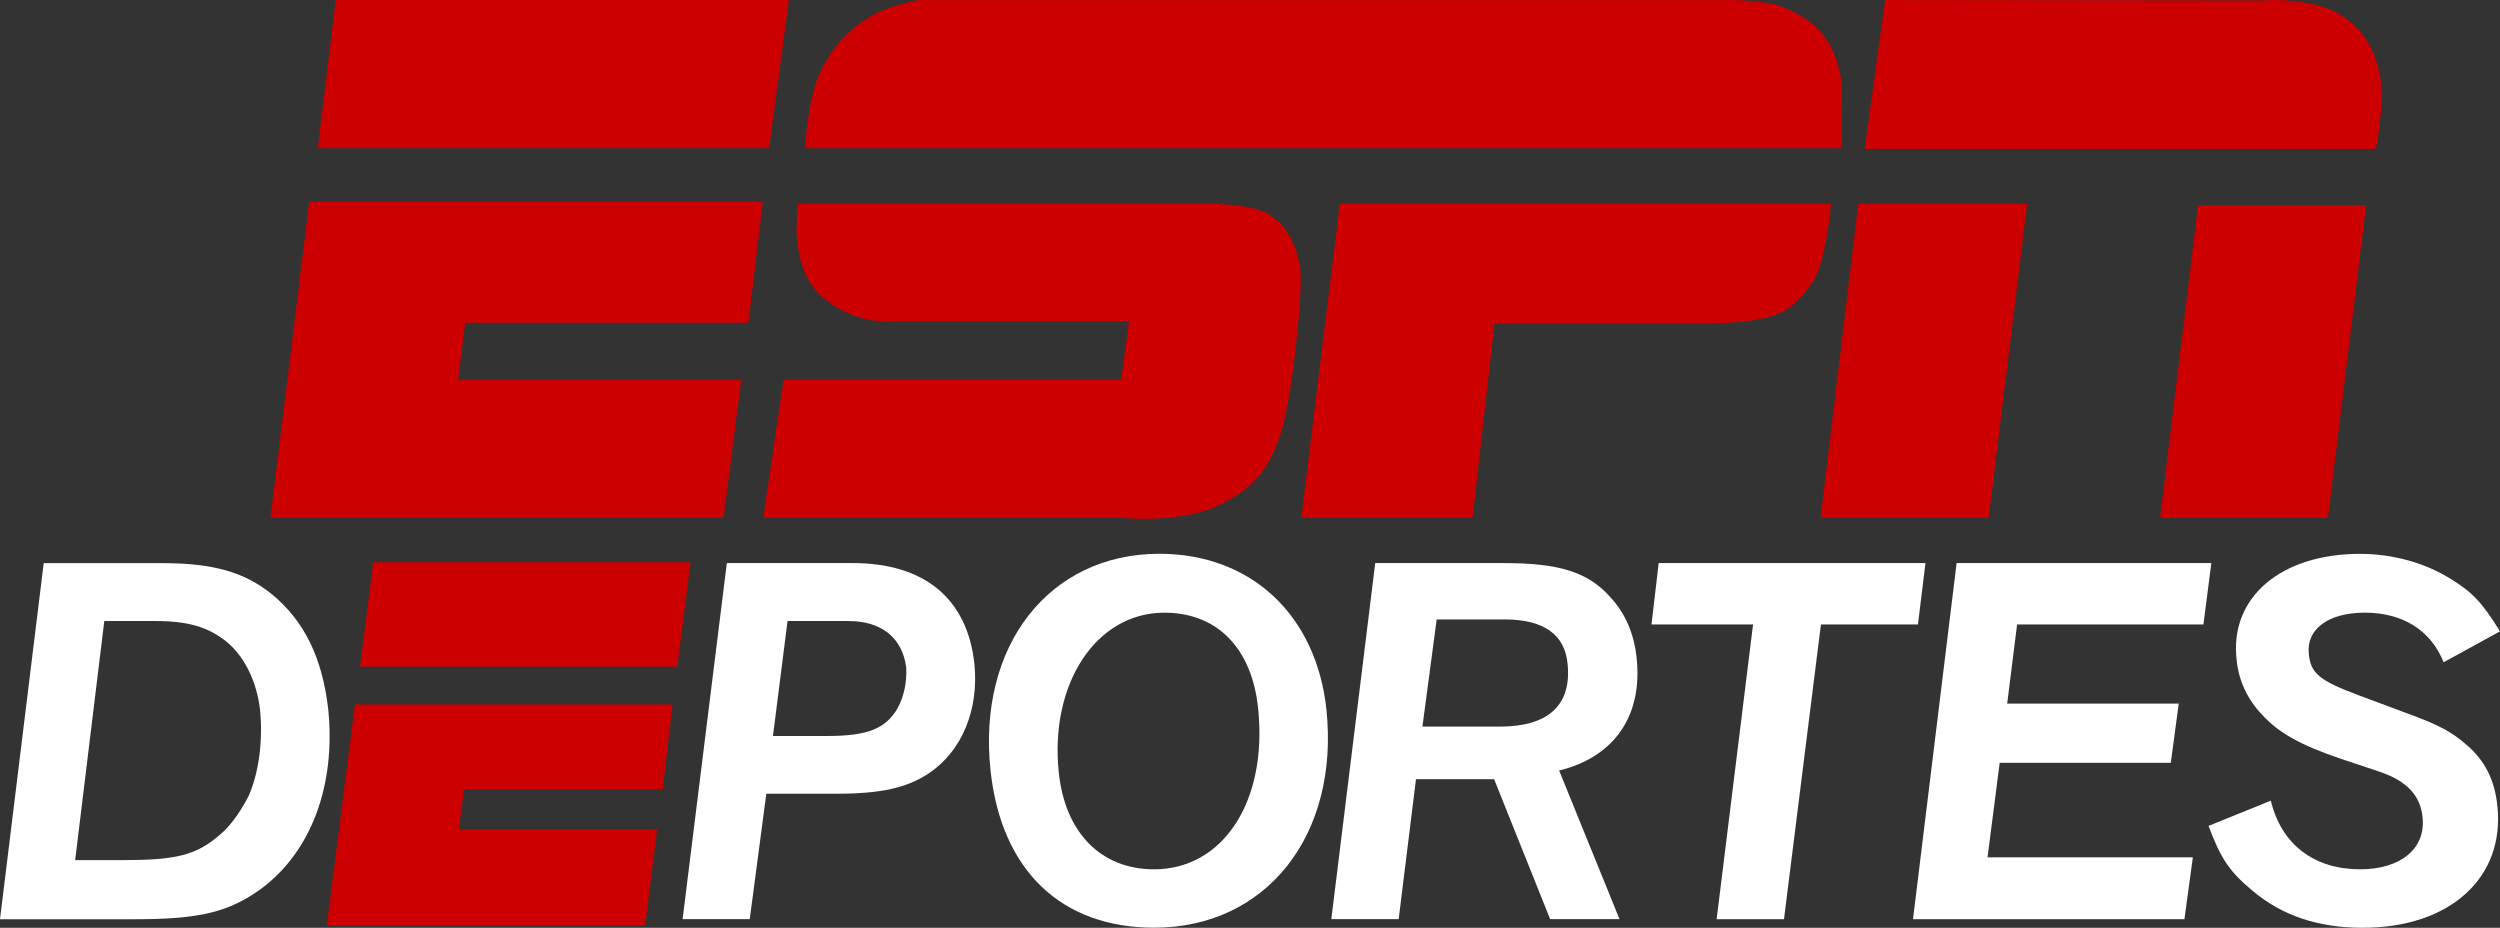 <?xml version="1.0" encoding="UTF-8" standalone="no"?>
<!-- Created with Inkscape (http://www.inkscape.org/) -->

<svg
   version="1.1"
   width="300"
   height="111.333"
   id="svg204"
   sodipodi:docname="ESPNDeportes.svg"
   inkscape:version="1.4 (86a8ad7, 2024-10-11)"
   xmlns:inkscape="http://www.inkscape.org/namespaces/inkscape"
   xmlns:sodipodi="http://sodipodi.sourceforge.net/DTD/sodipodi-0.dtd"
   xmlns="http://www.w3.org/2000/svg"
   xmlns:svg="http://www.w3.org/2000/svg"
   xmlns:rdf="http://www.w3.org/1999/02/22-rdf-syntax-ns#"
   xmlns:cc="http://creativecommons.org/ns#"
   xmlns:dc="http://purl.org/dc/elements/1.1/">
  <rect width="100%" height="100%" fill="#333333" stroke="none"/>
  <sodipodi:namedview
     id="namedview1"
     pagecolor="#ffffff"
     bordercolor="#000000"
     borderopacity="0.25"
     inkscape:showpageshadow="2"
     inkscape:pageopacity="0.0"
     inkscape:pagecheckerboard="0"
     inkscape:deskcolor="#d1d1d1"
     inkscape:zoom="3.7313773"
     inkscape:cx="164.8185"
     inkscape:cy="99.561091"
     inkscape:window-width="3440"
     inkscape:window-height="1377"
     inkscape:window-x="-8"
     inkscape:window-y="-8"
     inkscape:window-maximized="1"
     inkscape:current-layer="svg204" />
  <defs
     id="defs206" />
  <g
     transform="matrix(12.668,0,0,-12.668,263.768,24.607)"
     id="g120296"
     style="fill:#cc0000;fill-opacity:1">
    <path
       d="M 0,0 H 1.592 L 1.23,-2.964 h -1.59 z"
       id="path120298"
       style="fill:#cc0000;fill-opacity:1;fill-rule:nonzero;stroke:none" />
  </g>
  <g
     transform="matrix(12.668,0,0,-12.668,222.99,24.47)"
     id="g120300"
     style="fill:#cc0000;fill-opacity:1">
    <path
       d="M 0,0 H 1.6 L 1.235,-2.975 h -1.592 z"
       id="path120302"
       style="fill:#cc0000;fill-opacity:1;fill-rule:nonzero;stroke:none" />
  </g>
  <g
     transform="matrix(12.668,0,0,-12.668,223.759,17.876)"
     id="g120304"
     style="fill:#cc0000;fill-opacity:1">
    <path
       d="m 0,0 h 4.842 c 0,0 0.088,0.421 0.041,0.685 C 4.834,0.954 4.717,1.133 4.519,1.264 4.25,1.439 3.781,1.411 3.791,1.407 L 0.194,1.411 Z"
       id="path120306"
       style="fill:#cc0000;fill-opacity:1;fill-rule:nonzero;stroke:none" />
  </g>
  <g
     transform="matrix(12.668,0,0,-12.668,96.606,17.79)"
     id="g120308"
     style="fill:#cc0000;fill-opacity:1">
    <path
       d="m 0,0 c 0,0 0.024,0.482 0.148,0.729 0.113,0.233 0.263,0.406 0.515,0.544 0.148,0.081 0.414,0.131 0.414,0.131 h 7.716 c 0,0 0.32,-0.006 0.462,-0.063 C 9.405,1.277 9.619,1.183 9.74,0.915 9.848,0.639 9.818,0.56 9.818,0.293 V 0 Z"
       id="path120310"
       style="fill:#cc0000;fill-opacity:1;fill-rule:nonzero;stroke:none" />
  </g>
  <g
     transform="matrix(12.668,0,0,-12.668,160.776,24.47)"
     id="g120312"
     style="fill:#cc0000;fill-opacity:1">
    <path
       d="M 0,0 H 4.653 C 4.653,0 4.608,-0.536 4.487,-0.728 4.356,-0.922 4.245,-1.031 4.028,-1.079 3.819,-1.132 3.494,-1.132 3.494,-1.132 H 1.465 L 1.258,-2.975 h -1.623 z"
       id="path120314"
       style="fill:#cc0000;fill-opacity:1;fill-rule:nonzero;stroke:none" />
  </g>
  <g
     transform="matrix(12.668,0,0,-12.668,95.735,24.47)"
     id="g120316"
     style="fill:#cc0000;fill-opacity:1">
    <path
       d="m 0,0 h 3.94 c 0,0 0.356,0 0.515,-0.094 0.17,-0.111 0.248,-0.25 0.298,-0.469 C 4.803,-0.774 4.671,-1.867 4.588,-2.134 4.504,-2.395 4.407,-2.65 4.004,-2.847 3.635,-3.032 3.081,-2.975 3.081,-2.975 h -3.409 l 0.193,1.307 h 3.198 l 0.075,0.559 H 0.931 c 0,0 -0.364,-0.061 -0.698,0.227 C 0.028,-0.7 0.004,-0.435 -0.009,-0.32 -0.019,-0.249 0,0 0,0"
       id="path120318"
       style="fill:#cc0000;fill-opacity:1;fill-rule:nonzero;stroke:none" />
  </g>
  <g
     transform="matrix(12.668,0,0,-12.668,37.108,24.223)"
     id="g120320"
     style="fill:#cc0000;fill-opacity:1">
    <path
       d="M 0,0 H 4.296 L 4.16,-1.145 H 1.478 L 1.41,-1.688 H 4.092 L 3.925,-2.994 h -4.293 z"
       id="path120322"
       style="fill:#cc0000;fill-opacity:1;fill-rule:nonzero;stroke:none" />
  </g>
  <g
     transform="matrix(12.668,0,0,-12.668,40.286,3.8852e-6)"
     id="g120324"
     style="fill:#cc0000;fill-opacity:1">
    <path
       d="M 0,0 H 4.293 L 4.106,-1.404 H -0.17 Z"
       id="path120326"
       style="fill:#cc0000;fill-opacity:1;fill-rule:nonzero;stroke:none" />
  </g>
  <g
     transform="matrix(12.668,0,0,-12.668,14.72,103.214)"
     id="g120328"
     style="fill:#ffffff">
    <path
       d="M 0,0 C 0.508,0 0.697,0.046 0.922,0.241 1.035,0.337 1.125,0.475 1.195,0.611 1.293,0.838 1.33,1.141 1.301,1.424 1.271,1.69 1.155,1.933 0.974,2.077 0.805,2.207 0.625,2.265 0.303,2.265 H -0.174 L -0.45,0 Z M 0.38,2.813 C 0.854,2.813 1.155,2.729 1.414,2.518 1.722,2.265 1.894,1.911 1.948,1.421 2.018,0.708 1.787,0.081 1.312,-0.271 1.005,-0.493 0.729,-0.56 0.118,-0.56 h -1.28 l 0.414,3.373 z"
       id="path120330"
       style="fill:#ffffff;fill-opacity:1;fill-rule:nonzero;stroke:none" />
  </g>
  <g
     transform="matrix(12.668,0,0,-12.668,99.242,88.319)"
     id="g120332"
     style="fill:#231f20">
    <path
       d="M 0,0 C 0.379,0 0.555,0.066 0.669,0.264 0.728,0.371 0.759,0.515 0.75,0.651 0.713,0.932 0.514,1.089 0.203,1.089 H -0.374 L -0.512,0 Z m -0.732,-1.735 h -0.636 l 0.419,3.373 H 0.243 C 0.922,1.638 1.329,1.302 1.396,0.684 1.44,0.251 1.28,-0.142 0.964,-0.354 0.759,-0.489 0.519,-0.547 0.088,-0.547 h -0.663 z"
       id="path120334"
       style="fill:#ffffff;fill-opacity:1;fill-rule:nonzero;stroke:none" />
  </g>
  <g
     transform="matrix(12.668,0,0,-12.668,139.721,73.522)"
     id="g120336"
     style="fill:#ffffff">
    <path
       d="m 0,0 c -0.647,0 -1.088,-0.673 -1,-1.513 0.059,-0.572 0.401,-0.918 0.903,-0.918 0.655,0 1.078,0.647 0.985,1.527 C 0.829,-0.335 0.5,0 0,0 m -0.097,-2.984 c -0.883,0 -1.447,0.545 -1.549,1.486 -0.128,1.185 0.555,2.056 1.599,2.056 0.867,0 1.489,-0.579 1.583,-1.481 0.121,-1.181 -0.566,-2.061 -1.633,-2.061"
       id="path120338"
       style="fill:#ffffff;fill-opacity:1;fill-rule:nonzero;stroke:none" />
  </g>
  <g
     transform="matrix(12.668,0,0,-12.668,180.002,87.192)"
     id="g120340"
     style="fill:#ffffff">
    <path
       d="M 0,0 C 0.459,0 0.68,0.205 0.64,0.595 0.614,0.874 0.411,1.015 0.046,1.015 H -0.6 L -0.735,0 Z m -0.96,-1.824 h -0.638 l 0.416,3.373 H 0.032 C 0.56,1.549 0.833,1.465 1.044,1.227 1.185,1.079 1.272,0.874 1.294,0.651 1.353,0.104 1.084,-0.288 0.56,-0.416 L 1.132,-1.824 H 0.475 l -0.531,1.326 h -0.74 z"
       id="path120342"
       style="fill:#ffffff;fill-opacity:1;fill-rule:nonzero;stroke:none" />
  </g>
  <g
     transform="matrix(12.668,0,0,-12.668,230.155,74.932)"
     id="g120344"
     style="fill:#ffffff">
    <path
       d="m 0,0 h -0.919 l -0.35,-2.792 H -1.907 L -1.562,0 h -0.962 l 0.068,0.581 h 2.527 z"
       id="path120346"
       style="fill:#ffffff;fill-opacity:1;fill-rule:nonzero;stroke:none" />
  </g>
  <g
     transform="matrix(12.668,0,0,-12.668,264.411,74.932)"
     id="g120348"
     style="fill:#ffffff">
    <path
       d="m 0,0 h -1.765 l -0.094,-0.75 h 1.625 L -0.309,-1.311 H -1.93 L -2.045,-2.206 H -0.1 l -0.08,-0.586 h -2.571 l 0.413,3.373 h 2.413 z"
       id="path120350"
       style="fill:#ffffff;fill-opacity:1;fill-rule:nonzero;stroke:none" />
  </g>
  <g
     transform="matrix(12.668,0,0,-12.668,293.235,79.473)"
     id="g120352"
     style="fill:#ffffff">
    <path
       d="m 0,0 c -0.121,0.304 -0.389,0.47 -0.746,0.47 -0.343,0 -0.557,-0.154 -0.531,-0.391 0.017,-0.185 0.102,-0.254 0.476,-0.393 l 0.485,-0.181 c 0.274,-0.1 0.396,-0.169 0.521,-0.277 0.185,-0.152 0.279,-0.343 0.304,-0.588 0.073,-0.68 -0.448,-1.155 -1.276,-1.155 -0.42,0 -0.764,0.114 -1.046,0.353 -0.217,0.182 -0.297,0.3 -0.414,0.612 l 0.59,0.239 c 0.1,-0.414 0.408,-0.65 0.846,-0.65 0.386,0 0.621,0.197 0.592,0.489 -0.02,0.209 -0.148,0.348 -0.41,0.436 l -0.368,0.123 c -0.377,0.128 -0.587,0.244 -0.744,0.418 -0.138,0.144 -0.222,0.324 -0.24,0.52 -0.068,0.592 0.424,1.002 1.166,1.002 0.321,0 0.625,-0.088 0.866,-0.24 C 0.277,0.661 0.367,0.562 0.534,0.293 Z"
       id="path120354"
       style="fill:#ffffff;fill-opacity:1;fill-rule:nonzero;stroke:none" />
  </g>
  <g
     transform="matrix(12.668,0,0,-12.668,42.593,84.533)"
     id="g120356"
     style="fill:#cc0000;fill-opacity:1">
    <path
       d="M 0,0 H 3.008 L 2.915,-0.804 H 1.032 L 0.985,-1.183 H 2.862 L 2.749,-2.097 h -3.016 z"
       id="path120358"
       style="fill:#cc0000;fill-opacity:1;fill-rule:nonzero;stroke:none" />
  </g>
  <g
     transform="matrix(12.668,0,0,-12.668,44.783,67.473)"
     id="g120360"
     style="fill:#cc0000;fill-opacity:1">
    <path
       d="M 0,0 H 3.006 L 2.881,-0.989 h -3.006 z"
       id="path120362"
       style="fill:#cc0000;fill-opacity:1;fill-rule:nonzero;stroke:none" />
  </g>
</svg>
